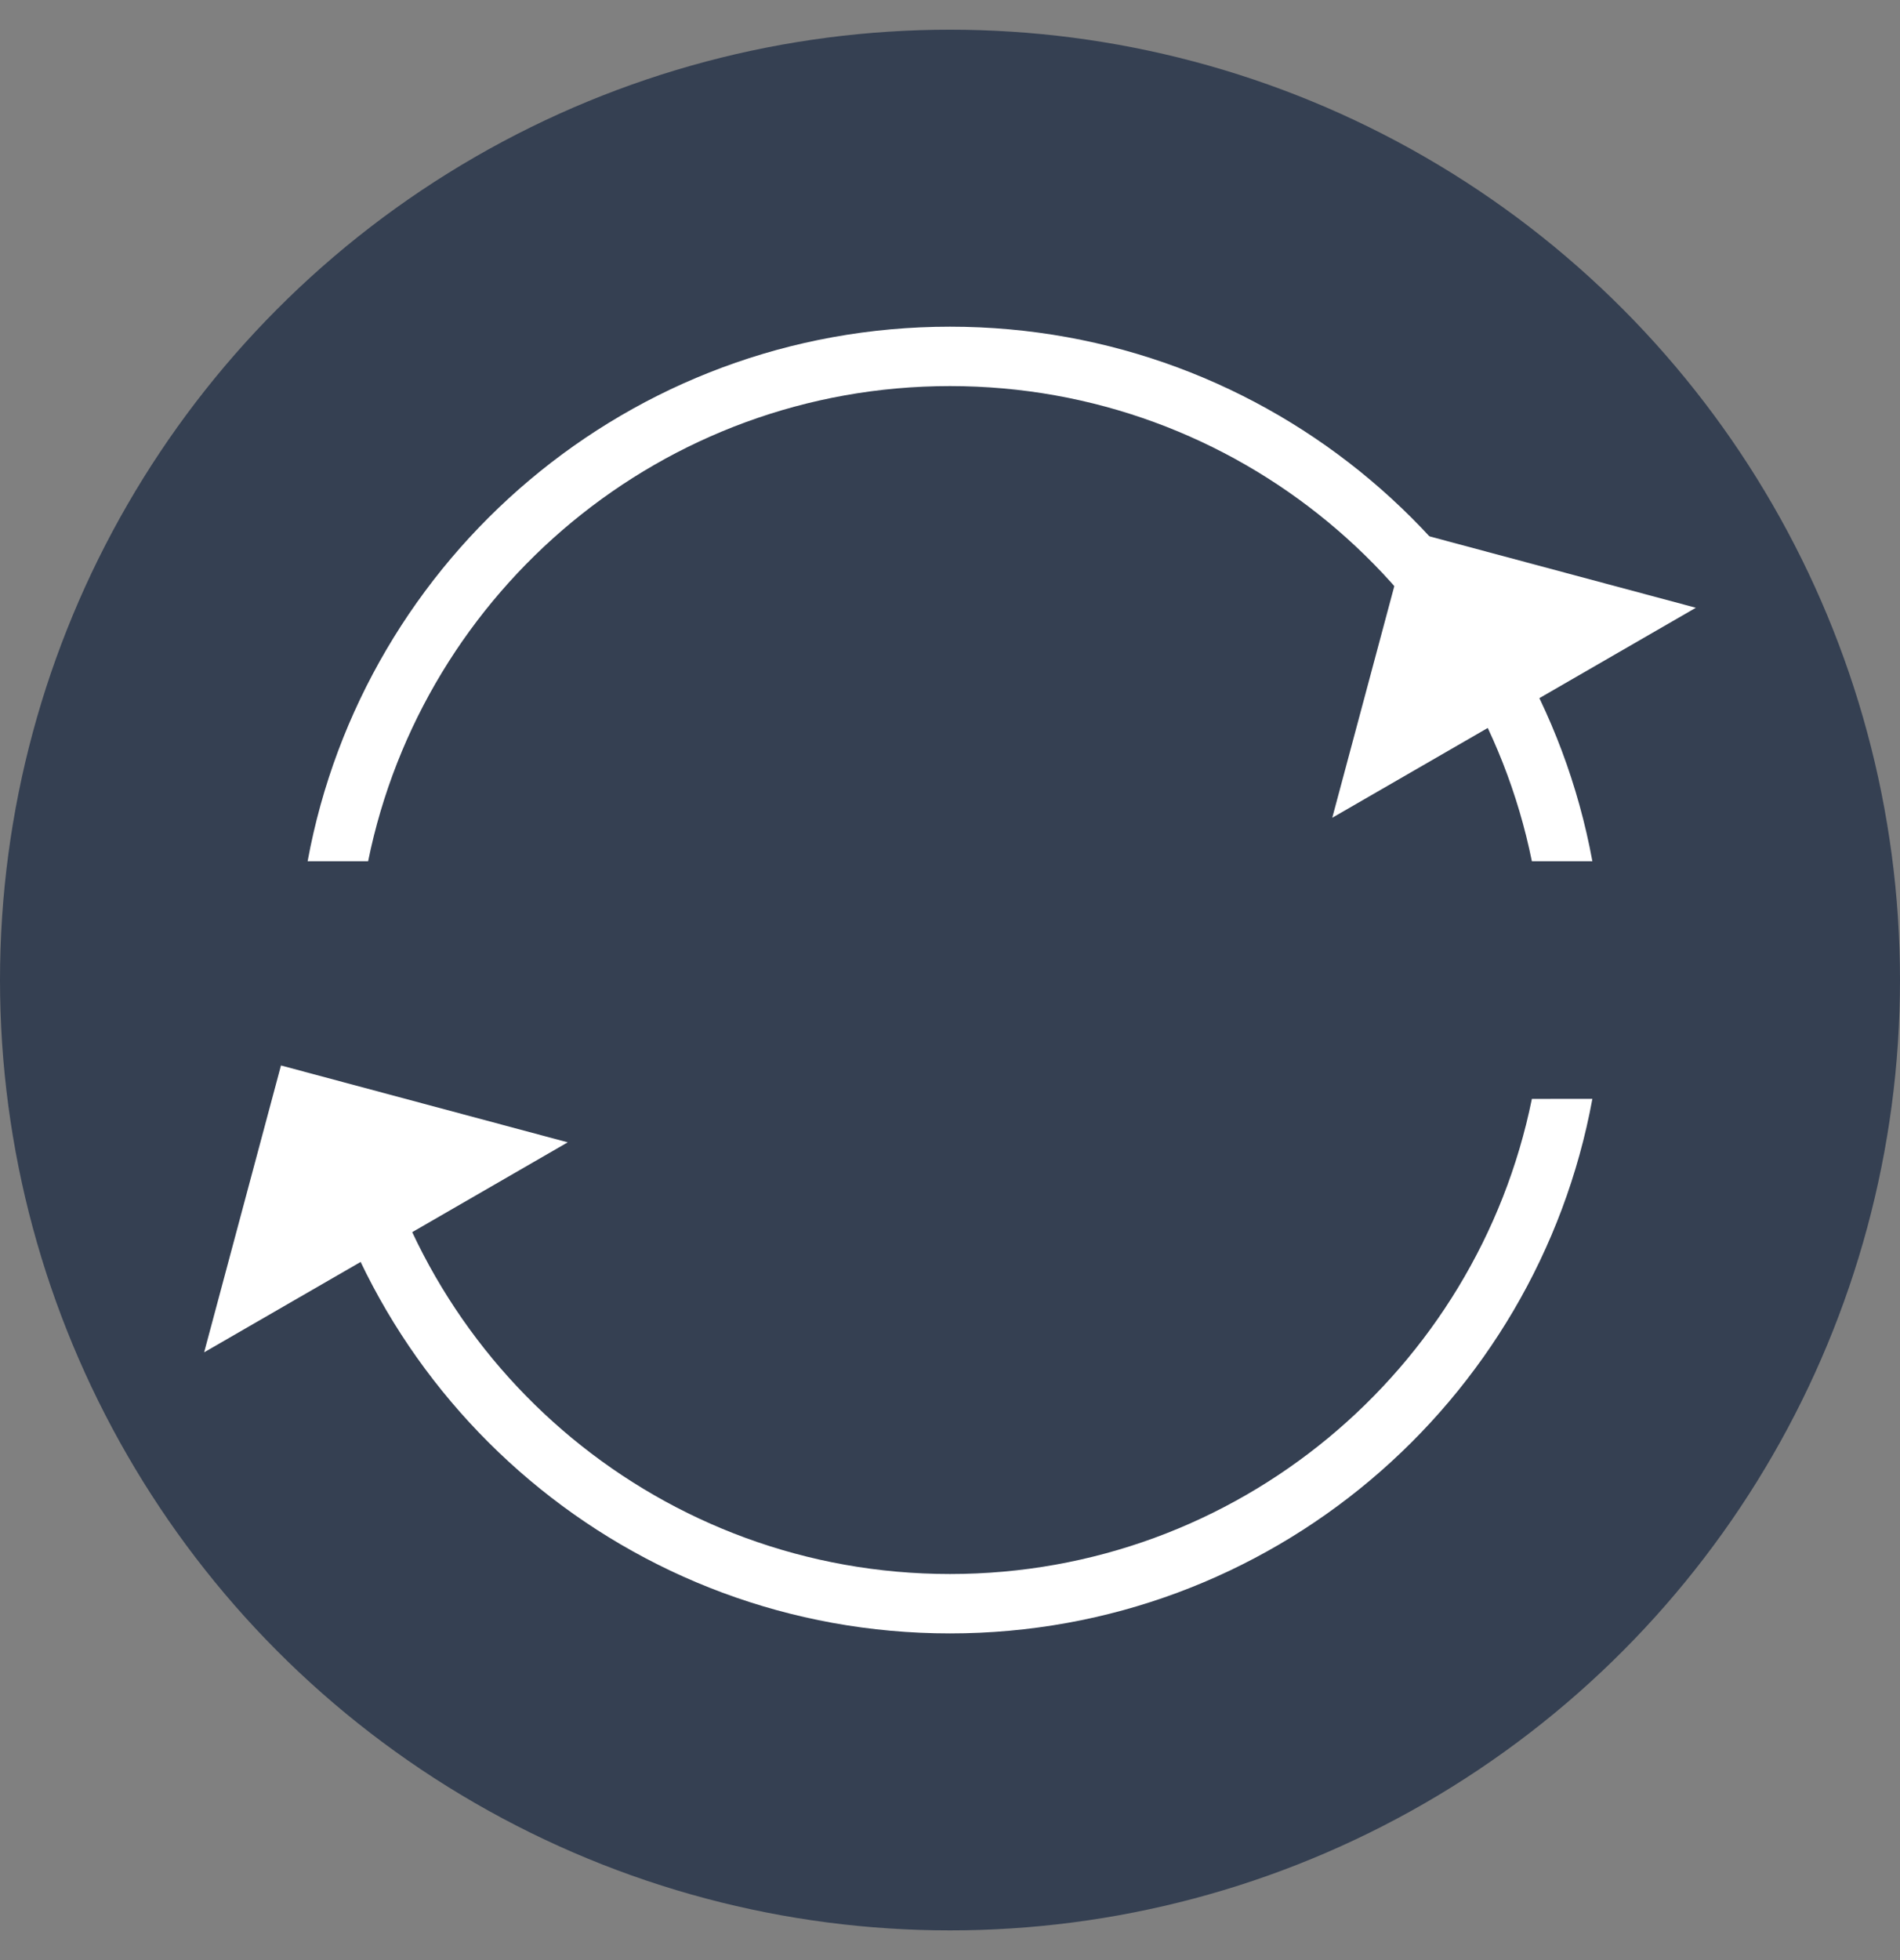 <svg xmlns="http://www.w3.org/2000/svg" width="32" height="33" viewBox="0 0 32 33">
    <rect x="0" y="0" width="32" height="33" fill="#808080" stroke="none"/>
    <g fill="none" fill-rule="evenodd">
        <g>
            <g>
                <g transform="translate(-42 -309) translate(22 288) translate(20 21.5)">
                    <circle cx="16" cy="16" r="16" fill="#354052"/>
                    <path fill="#FFF" d="M26.819 18c-.941 5.12-5.427 9-10.819 9-5.392 0-9.878-3.88-10.819-9l1.02.001C7.126 22.565 11.161 26 16 26c4.838 0 8.873-3.435 9.8-7.999zM16 5c5.392 0 9.878 3.88 10.819 9H25.8c-.927-4.564-4.962-8-9.8-8-4.838 0-8.873 3.436-9.8 8H5.181C6.121 8.88 10.608 5 16 5z"/>
                    <path fill="#FFF" d="M23 9L28 9 23 14z" transform="rotate(15 25.5 11.5)"/>
                    <path fill="#FFF" d="M4 18L9 18 4 23z" transform="rotate(15 6.5 20.5)"/>
                </g>
            </g>
        </g>
    </g>
</svg>
